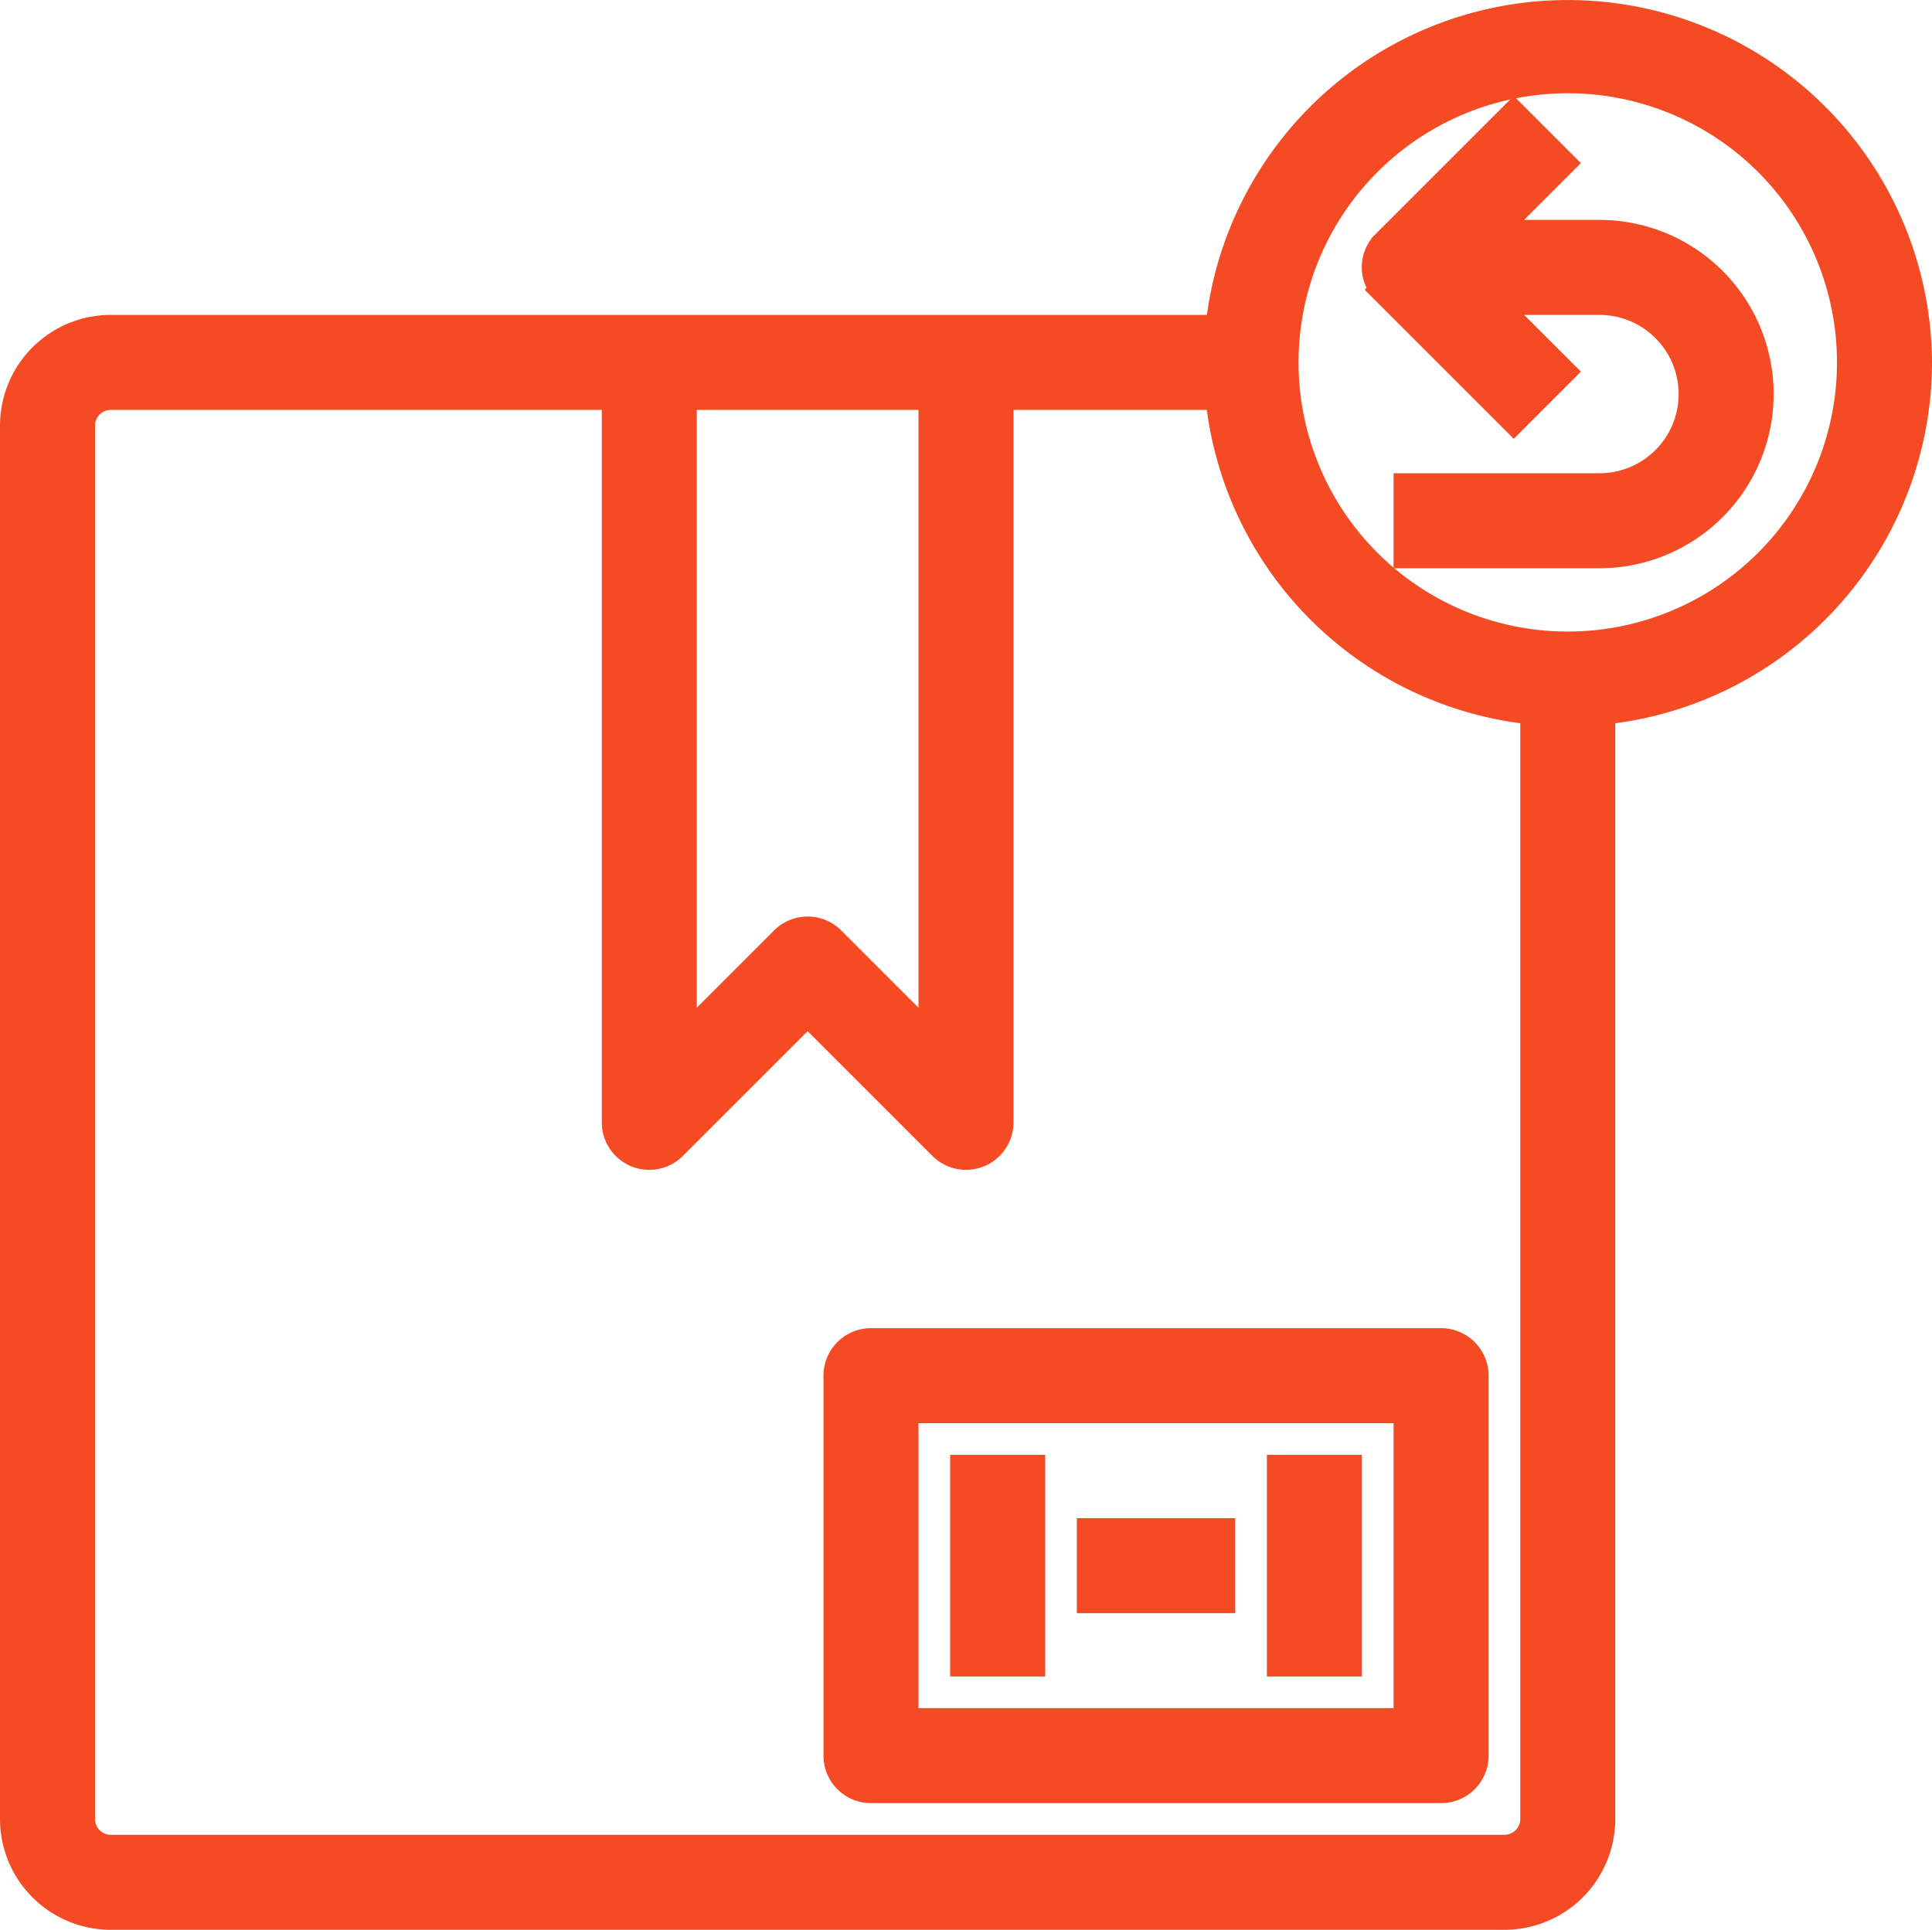 <svg xmlns="http://www.w3.org/2000/svg" width="61" height="60.945" viewBox="0 0 61 60.945">
  <g id="return" transform="translate(-1.5 -1.555)">
    <path id="Path_36519" data-name="Path 36519" d="M32,48h2v6H32Z" fill="#f54b24" stroke="#f54b24" stroke-width="1"/>
    <path id="Path_36520" data-name="Path 36520" d="M42,48h2v6H42Z" fill="#f54b24" stroke="#f54b24" stroke-width="1"/>
    <path id="Path_36521" data-name="Path 36521" d="M47,44H29a1,1,0,0,0-1,1V57a1,1,0,0,0,1,1H47a1,1,0,0,0,1-1V45A1,1,0,0,0,47,44ZM46,56H30V46H46Z" fill="#f54b24" stroke="#f54b24" stroke-width="1"/>
    <path id="Path_36522" data-name="Path 36522" d="M36,50h4v2H36Z" fill="#f54b24" stroke="#f54b24" stroke-width="1"/>
    <path id="Path_36523" data-name="Path 36523" d="M62,13a11,11,0,0,0-21.949-1H5a3,3,0,0,0-3,3V59a3,3,0,0,0,3,3H49a3,3,0,0,0,3-3V23.949A11.01,11.01,0,0,0,62,13ZM23,14h8V34.586l-3.293-3.293a1,1,0,0,0-1.414,0L23,34.586ZM49,60H5a1,1,0,0,1-1-1V15a1,1,0,0,1,1-1H21V37a1,1,0,0,0,1.707.707L27,33.414l4.293,4.293A1,1,0,0,0,33,37V14h7.051A11.01,11.01,0,0,0,50,23.949V59A1,1,0,0,1,49,60Zm2-38a9,9,0,1,1,9-9A9,9,0,0,1,51,22Z" fill="#f54b24" stroke="#f54b24" stroke-width="1"/>
    <path id="Path_36524" data-name="Path 36524" d="M52,9H48.414l2.293-2.293L49.293,5.293l-4,4A.974.974,0,0,0,45.3,10.7l-.006.006,4,4,1.414-1.414L48.414,11H52a3,3,0,0,1,0,6H46v2h6A5,5,0,1,0,52,9Z" fill="#f54b24" stroke="#f54b24" stroke-width="1"/>
  </g>
</svg>
